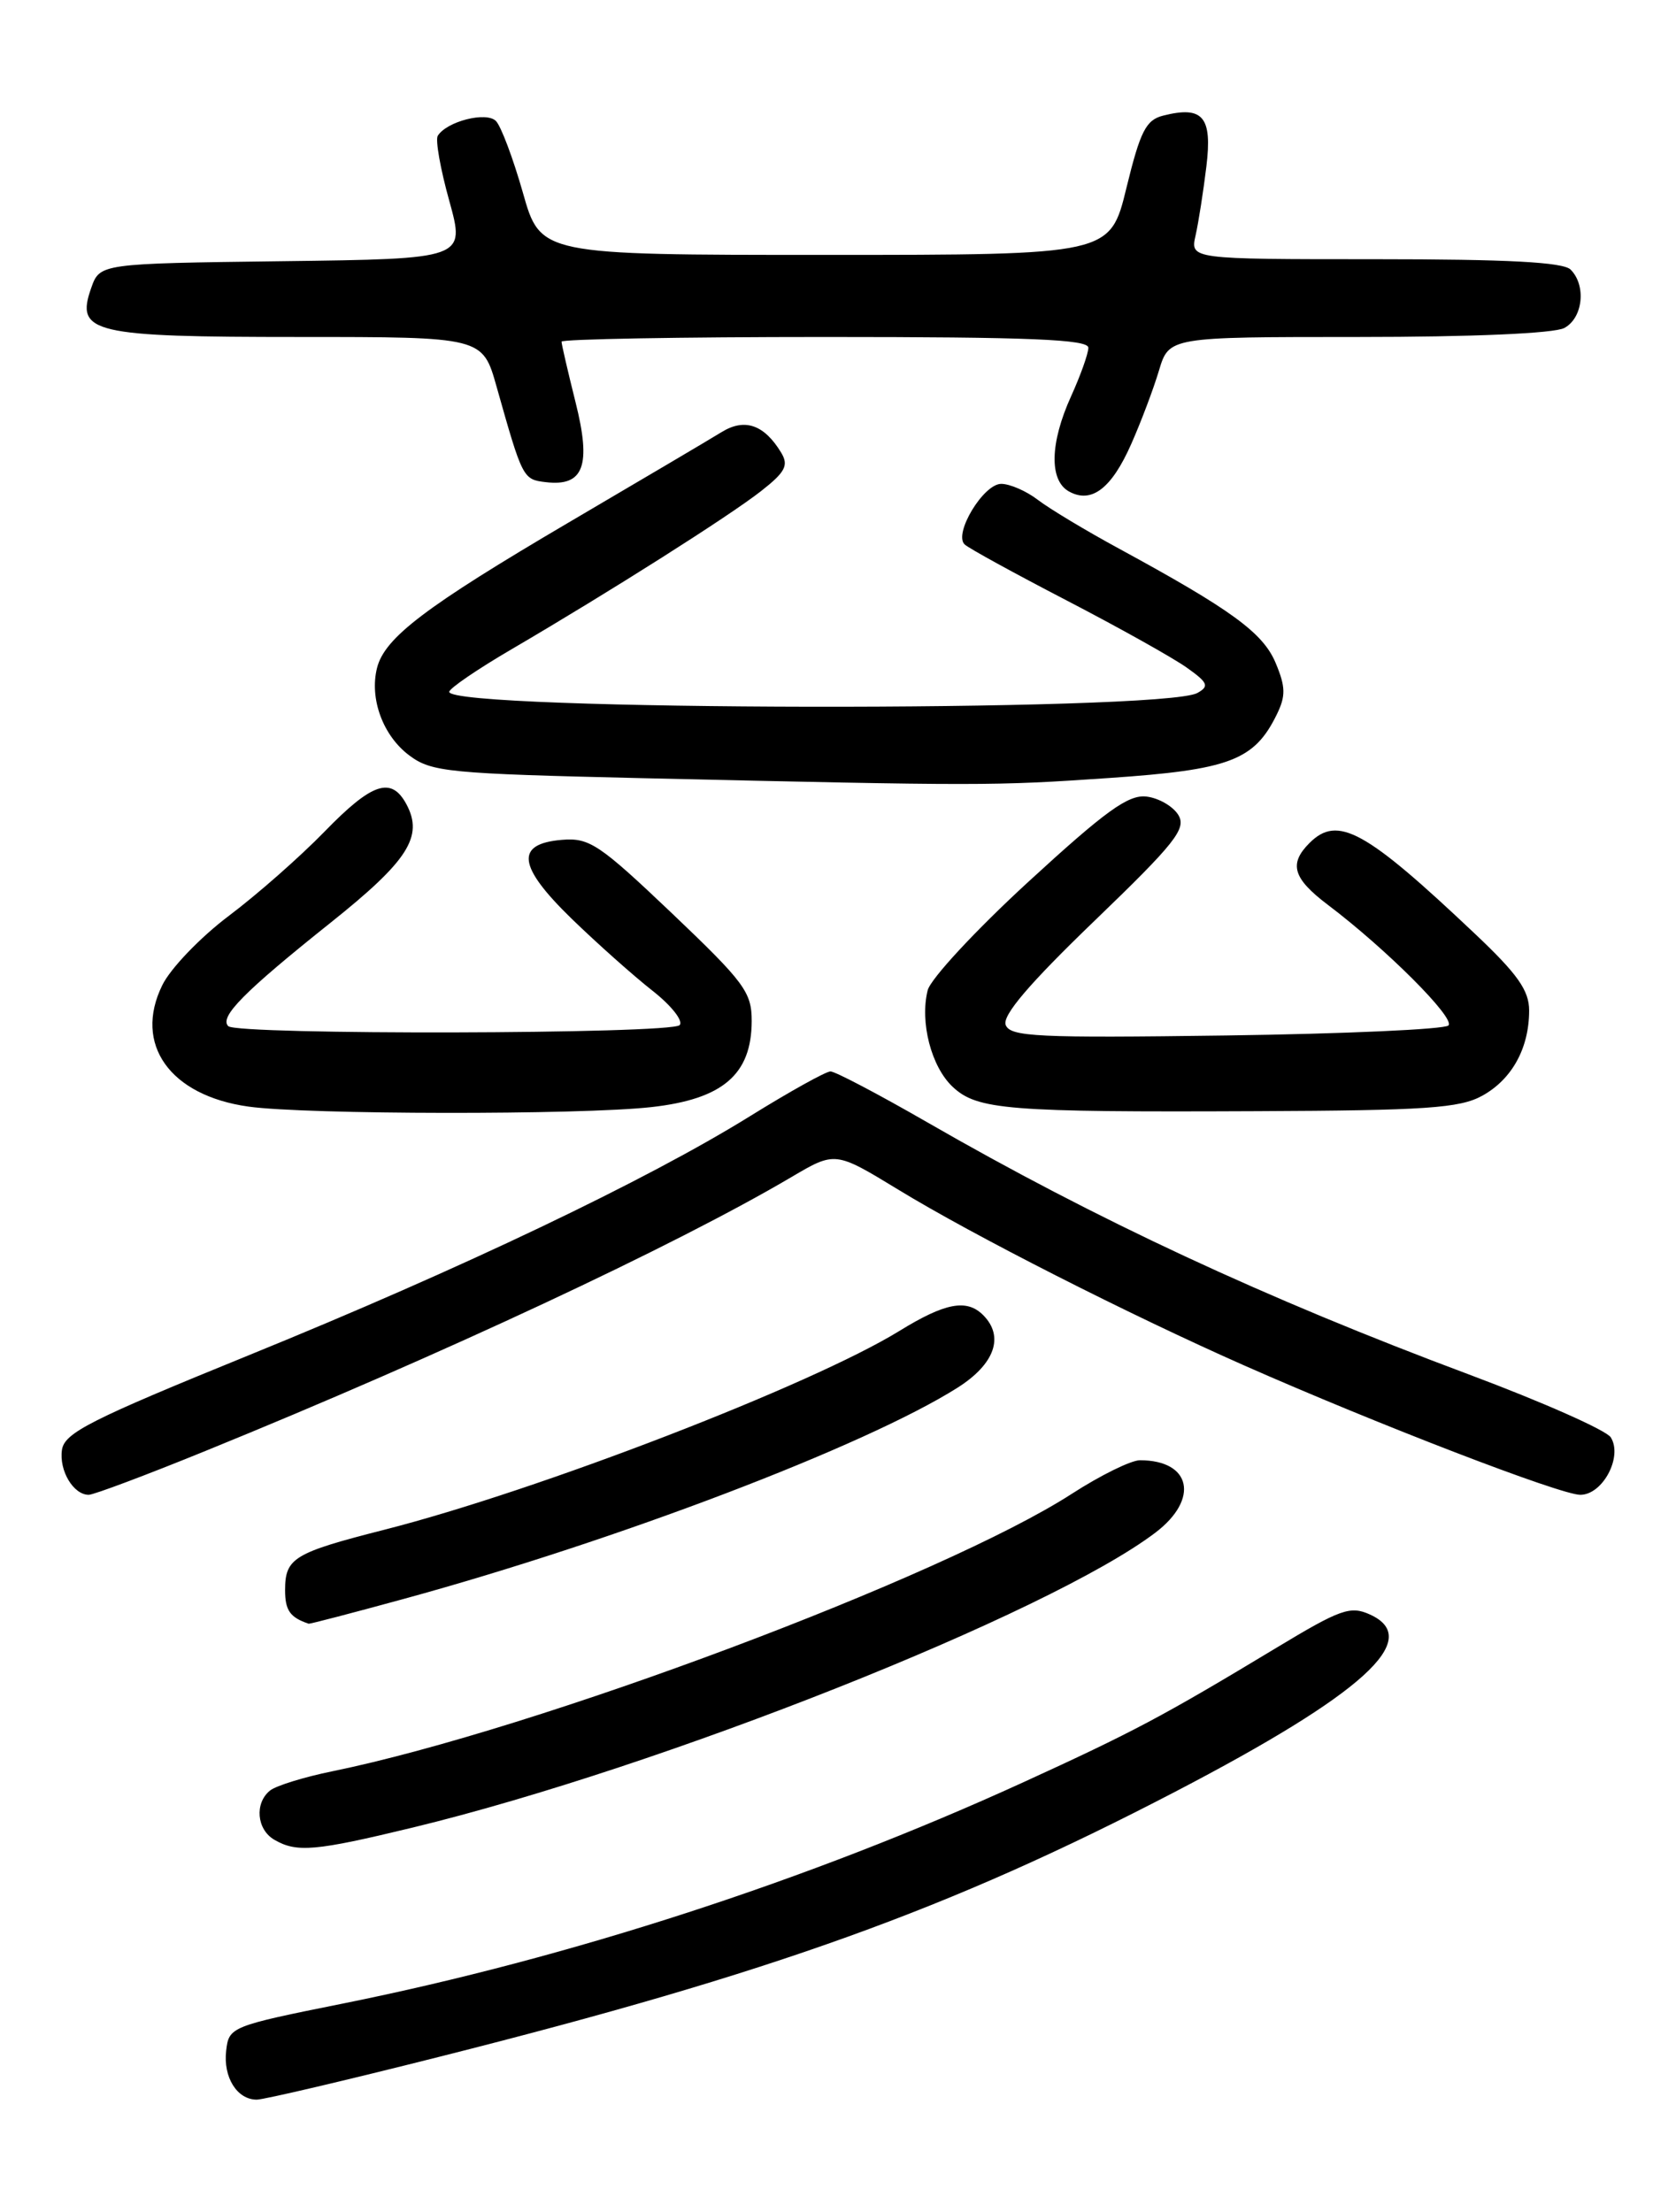 <?xml version="1.0" encoding="UTF-8" standalone="no"?>
<!DOCTYPE svg PUBLIC "-//W3C//DTD SVG 1.1//EN" "http://www.w3.org/Graphics/SVG/1.1/DTD/svg11.dtd" >
<svg xmlns="http://www.w3.org/2000/svg" xmlns:xlink="http://www.w3.org/1999/xlink" version="1.1" viewBox="0 0 194 256">
 <g >
 <path fill="currentColor"
d=" M 50.85 238.04 C 89.53 228.29 109.96 220.93 136.00 207.38 C 157.80 196.03 164.79 189.69 158.59 186.86 C 156.31 185.82 155.18 186.22 147.77 190.69 C 134.54 198.67 131.20 200.44 118.34 206.32 C 93.63 217.60 66.02 226.57 39.78 231.86 C 26.73 234.48 26.49 234.58 26.18 237.33 C 25.82 240.41 27.44 243.00 29.72 243.00 C 30.53 243.00 40.04 240.77 50.85 238.04 Z  M 47.81 211.50 C 76.57 204.53 121.44 186.71 133.75 177.37 C 138.85 173.49 137.89 169.00 131.95 169.00 C 130.92 169.00 127.37 170.75 124.07 172.88 C 109.24 182.46 62.06 200.16 38.50 204.99 C 35.20 205.66 31.94 206.67 31.25 207.23 C 29.45 208.69 29.71 211.73 31.75 212.92 C 34.35 214.43 36.48 214.24 47.81 211.50 Z  M 46.73 185.05 C 71.42 178.30 100.16 167.34 110.81 160.62 C 115.15 157.88 116.28 154.68 113.80 152.20 C 111.90 150.30 109.40 150.77 104.08 154.05 C 93.91 160.30 62.31 172.50 44.50 177.04 C 33.98 179.72 33.00 180.32 33.00 184.04 C 33.00 186.38 33.57 187.19 35.73 187.92 C 35.86 187.96 40.81 186.67 46.73 185.05 Z  M 23.84 167.90 C 51.09 156.81 78.13 144.18 91.62 136.22 C 96.68 133.24 96.68 133.24 103.99 137.69 C 112.63 142.97 130.72 152.15 144.00 158.02 C 159.46 164.85 180.63 173.00 182.92 173.00 C 185.52 173.00 187.86 168.59 186.45 166.35 C 185.93 165.53 178.53 162.25 170.00 159.06 C 146.49 150.28 126.88 141.15 107.30 129.87 C 101.69 126.64 96.67 124.00 96.13 124.00 C 95.60 124.00 91.41 126.33 86.83 129.17 C 74.86 136.60 53.39 146.84 28.84 156.83 C 10.44 164.32 7.45 165.83 7.17 167.81 C 6.83 170.21 8.50 173.00 10.27 173.00 C 10.84 173.00 16.95 170.71 23.84 167.90 Z  M 75.39 128.13 C 83.66 127.21 86.99 124.36 87.01 118.19 C 87.02 114.83 86.19 113.71 77.78 105.70 C 69.35 97.69 68.22 96.93 65.02 97.20 C 59.60 97.66 59.92 100.25 66.16 106.32 C 69.10 109.17 73.30 112.91 75.50 114.64 C 77.70 116.36 79.12 118.16 78.67 118.64 C 77.65 119.69 27.47 119.80 26.42 118.76 C 25.36 117.70 28.25 114.78 38.25 106.80 C 47.24 99.63 49.04 96.82 47.05 93.09 C 45.30 89.83 43.08 90.57 37.56 96.25 C 34.75 99.14 29.77 103.53 26.48 106.00 C 23.19 108.48 19.72 112.09 18.78 114.03 C 15.43 120.85 19.66 126.80 28.76 128.07 C 35.46 129.01 67.16 129.05 75.39 128.13 Z  M 171.56 126.82 C 175.00 124.93 177.00 121.32 177.00 116.95 C 177.00 114.63 175.67 112.74 170.75 108.09 C 158.02 96.05 154.84 94.30 151.57 97.57 C 149.16 99.98 149.66 101.66 153.69 104.71 C 160.48 109.84 168.48 117.85 167.66 118.68 C 167.20 119.13 155.62 119.65 141.92 119.84 C 120.06 120.14 116.93 119.99 116.41 118.62 C 115.99 117.54 119.13 113.85 126.65 106.61 C 136.04 97.57 137.35 95.91 136.40 94.33 C 135.79 93.32 134.13 92.36 132.71 92.19 C 130.61 91.94 127.98 93.84 119.05 102.04 C 112.96 107.63 107.71 113.29 107.38 114.61 C 106.46 118.30 107.79 123.45 110.27 125.78 C 113.11 128.45 116.62 128.73 145.50 128.60 C 165.00 128.52 168.97 128.25 171.56 126.82 Z  M 128.40 90.04 C 142.32 89.09 145.18 88.01 147.78 82.71 C 148.84 80.55 148.82 79.50 147.66 76.73 C 146.20 73.24 142.56 70.58 129.50 63.48 C 125.65 61.39 121.43 58.85 120.12 57.84 C 118.80 56.83 116.90 56.00 115.89 56.00 C 113.83 56.00 110.35 61.78 111.66 63.01 C 112.12 63.45 117.45 66.37 123.50 69.51 C 129.55 72.65 135.79 76.14 137.36 77.26 C 139.83 79.01 140.00 79.42 138.60 80.20 C 134.66 82.41 52.00 82.28 52.00 80.07 C 52.00 79.68 55.26 77.45 59.25 75.12 C 70.63 68.46 84.37 59.75 88.09 56.84 C 90.90 54.64 91.31 53.86 90.43 52.40 C 88.47 49.15 86.21 48.36 83.54 50.00 C 82.20 50.83 74.23 55.53 65.84 60.46 C 49.24 70.22 44.52 73.80 43.64 77.31 C 42.75 80.86 44.33 85.16 47.38 87.43 C 49.94 89.35 51.92 89.54 74.32 90.06 C 113.71 90.96 114.96 90.96 128.40 90.04 Z  M 130.95 51.37 C 132.07 48.84 133.51 45.03 134.15 42.89 C 135.32 39.00 135.32 39.00 157.22 39.00 C 170.41 39.00 179.90 38.59 181.07 37.96 C 183.23 36.81 183.64 33.04 181.80 31.20 C 180.94 30.34 174.51 30.00 159.18 30.00 C 137.77 30.00 137.77 30.00 138.39 27.25 C 138.73 25.74 139.29 22.15 139.64 19.27 C 140.34 13.51 139.25 12.22 134.64 13.38 C 132.65 13.88 131.99 15.18 130.39 21.73 C 128.50 29.50 128.50 29.50 95.53 29.50 C 62.56 29.50 62.56 29.50 60.52 22.28 C 59.39 18.32 57.99 14.59 57.40 14.00 C 56.28 12.88 51.70 14.05 50.67 15.72 C 50.38 16.19 50.98 19.58 52.01 23.26 C 53.86 29.96 53.86 29.96 32.70 30.23 C 11.55 30.50 11.55 30.50 10.55 33.35 C 8.72 38.54 10.68 39.00 34.62 39.00 C 55.86 39.00 55.86 39.00 57.48 44.75 C 60.48 55.37 60.53 55.49 63.16 55.80 C 67.57 56.33 68.47 53.91 66.62 46.55 C 65.73 42.99 65.00 39.84 65.00 39.54 C 65.00 39.25 78.72 39.00 95.50 39.00 C 119.25 39.00 126.00 39.28 125.98 40.25 C 125.97 40.94 125.07 43.46 123.98 45.86 C 121.53 51.26 121.43 55.58 123.72 56.87 C 126.33 58.33 128.66 56.56 130.95 51.37 Z "/>
</g>
</svg>